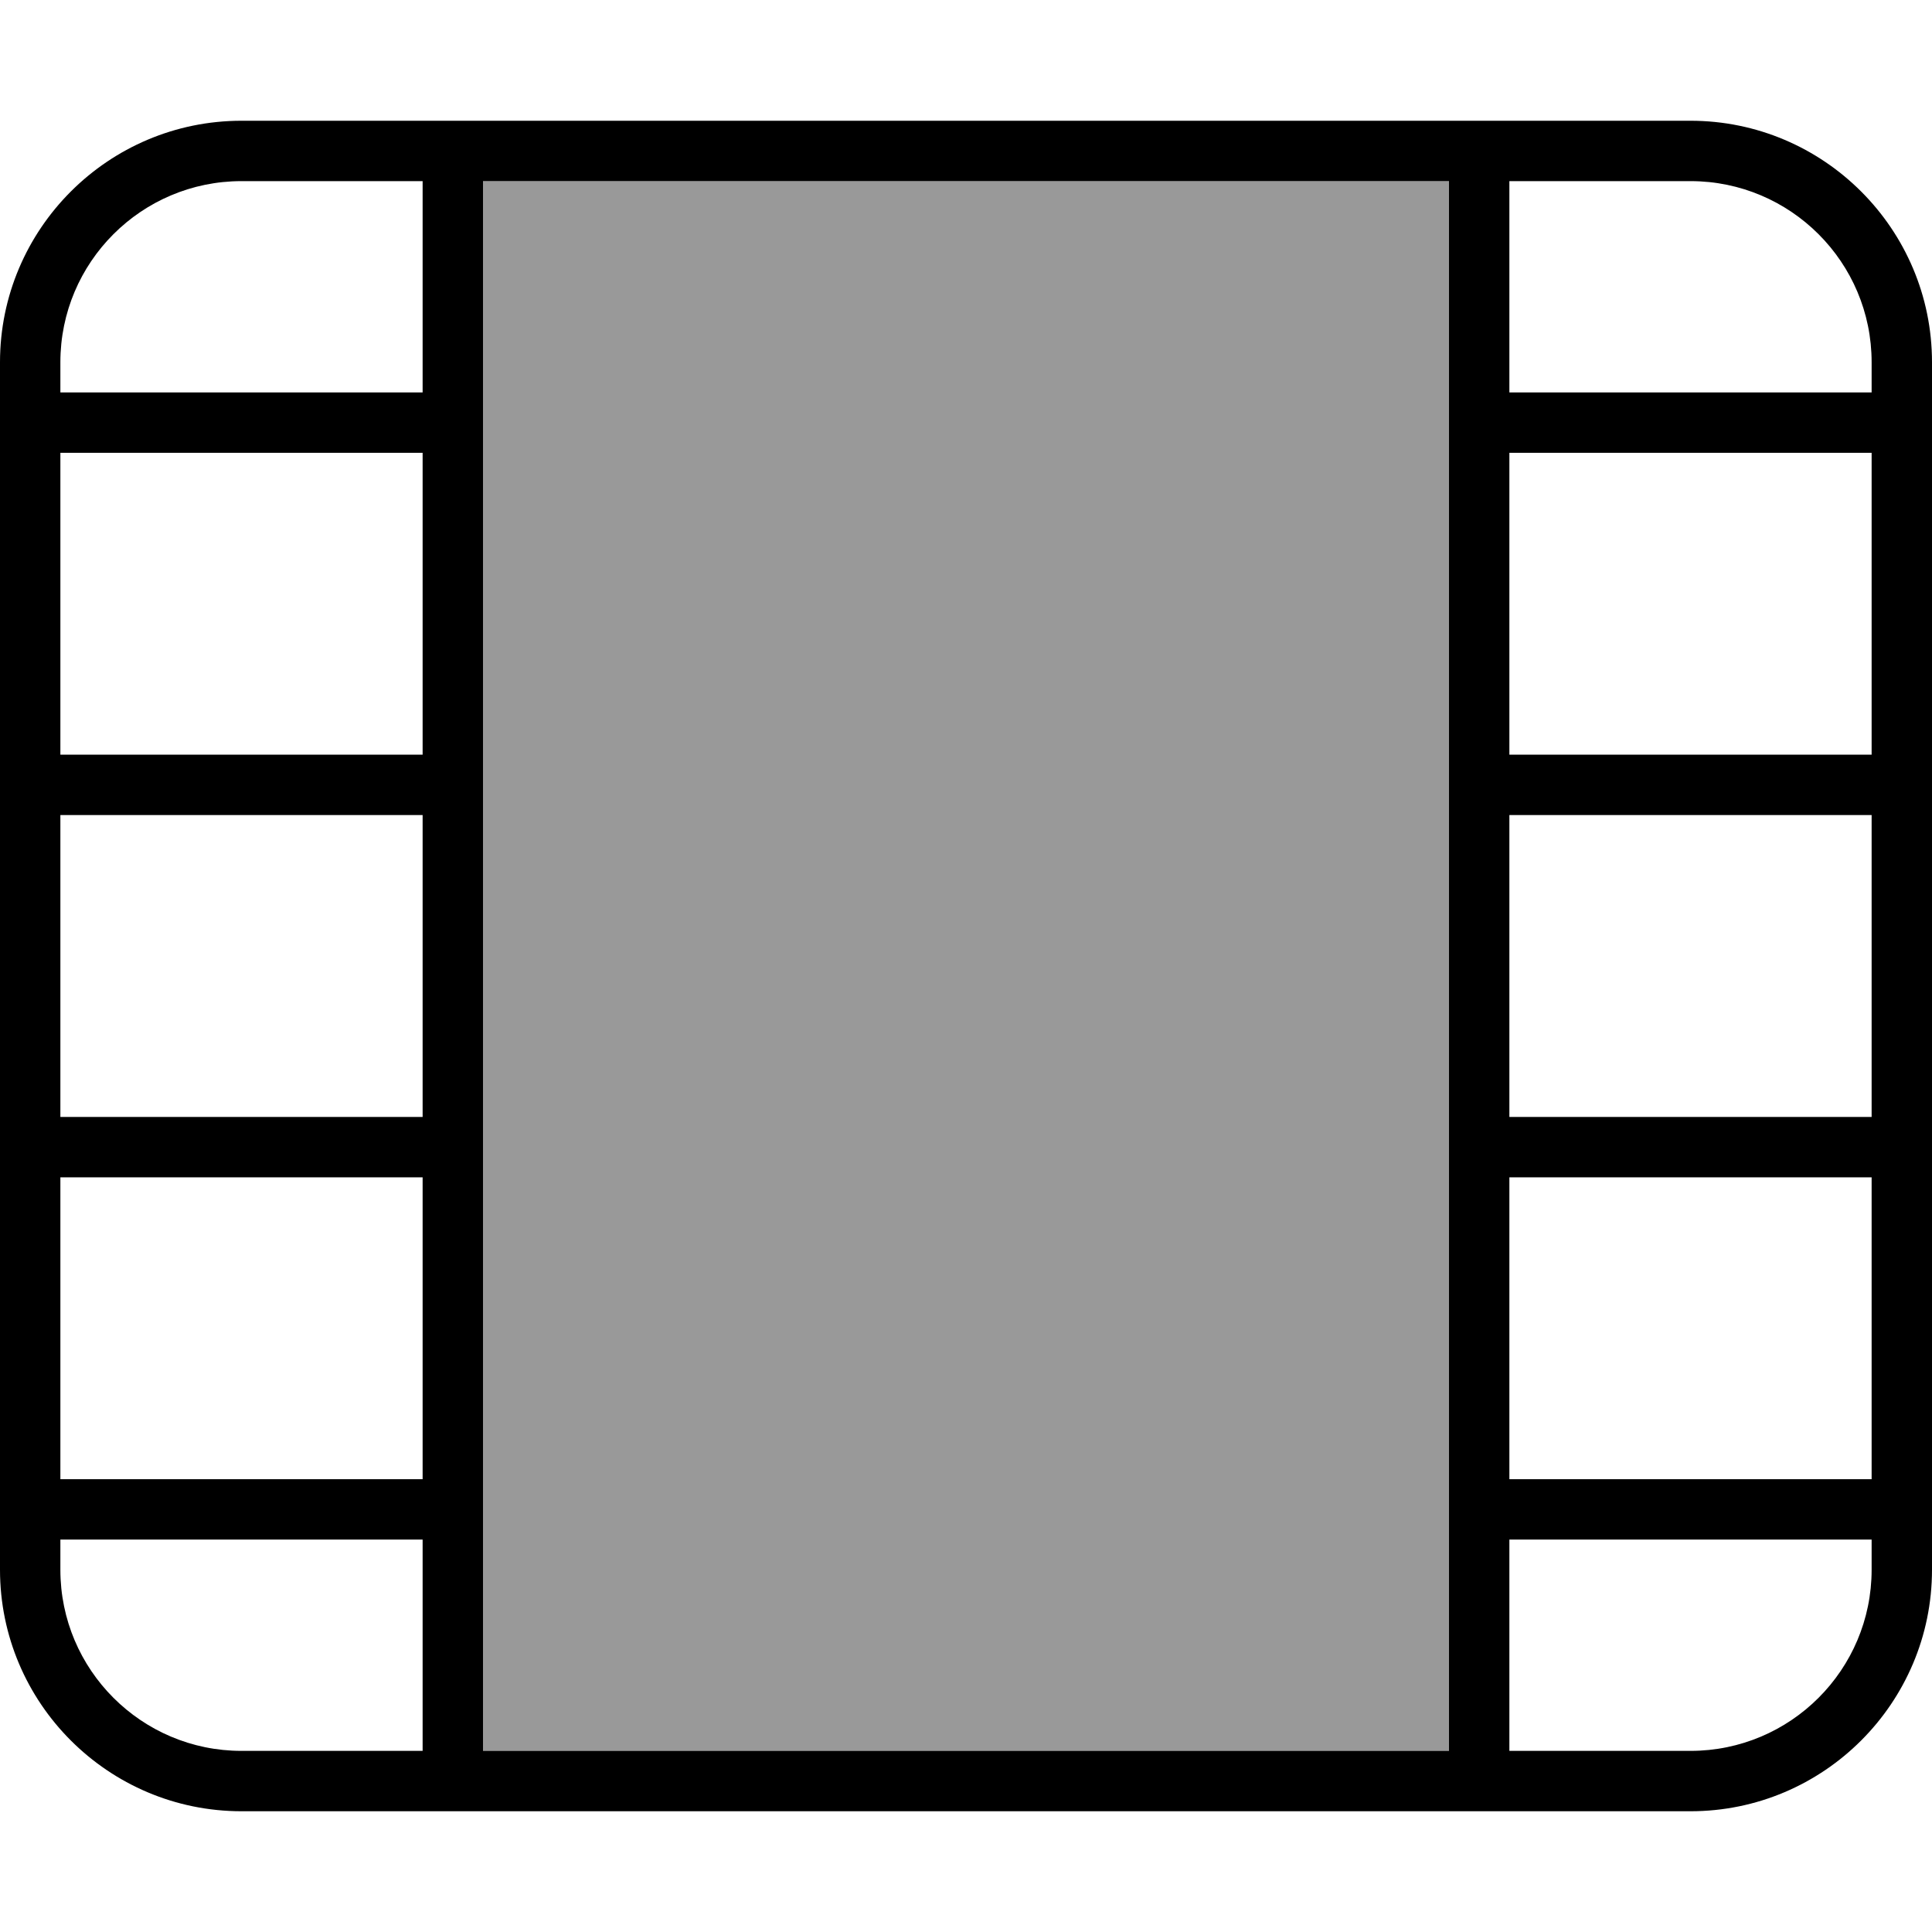 <svg fill="currentColor" xmlns="http://www.w3.org/2000/svg" viewBox="0 0 512 512"><!--! Font Awesome Pro 6.7.2 by @fontawesome - https://fontawesome.com License - https://fontawesome.com/license (Commercial License) Copyright 2024 Fonticons, Inc. --><defs><style>.fa-secondary{opacity:.4}</style></defs><path class="fa-secondary" d="M128 48l0 64 0 96 0 96 0 96 0 64 256 0 0-64 0-96 0-96 0-96 0-64L128 48z"/><path class="fa-primary" d="M112 104l0-56L64 48C37.5 48 16 69.5 16 96l0 8 96 0zM16 120l0 80 96 0 0-80-96 0zM0 216l0-8 0-8 0-80 0-8 0-8 0-8C0 60.7 28.7 32 64 32l48 0 8 0 8 0 256 0 8 0 8 0 48 0c35.3 0 64 28.7 64 64l0 8 0 8 0 8 0 80 0 8 0 8 0 80 0 8 0 8 0 80 0 8 0 8 0 8c0 35.3-28.7 64-64 64l-48 0-8 0-8 0-256 0-8 0-8 0-48 0c-35.3 0-64-28.7-64-64l0-8 0-8 0-8 0-80 0-8 0-8 0-80zm16 80l96 0 0-80-96 0 0 80zm0 16l0 80 96 0 0-80-96 0zm96 96l-96 0 0 8c0 26.5 21.5 48 48 48l48 0 0-56zm16 56l256 0 0-64 0-96 0-96 0-96 0-64L128 48l0 64 0 96 0 96 0 96 0 64zM400 48l0 56 96 0 0-8c0-26.5-21.5-48-48-48l-48 0zm96 72l-96 0 0 80 96 0 0-80zm0 96l-96 0 0 80 96 0 0-80zm0 96l-96 0 0 80 96 0 0-80zm0 96l-96 0 0 56 48 0c26.5 0 48-21.5 48-48l0-8z"/></svg>
